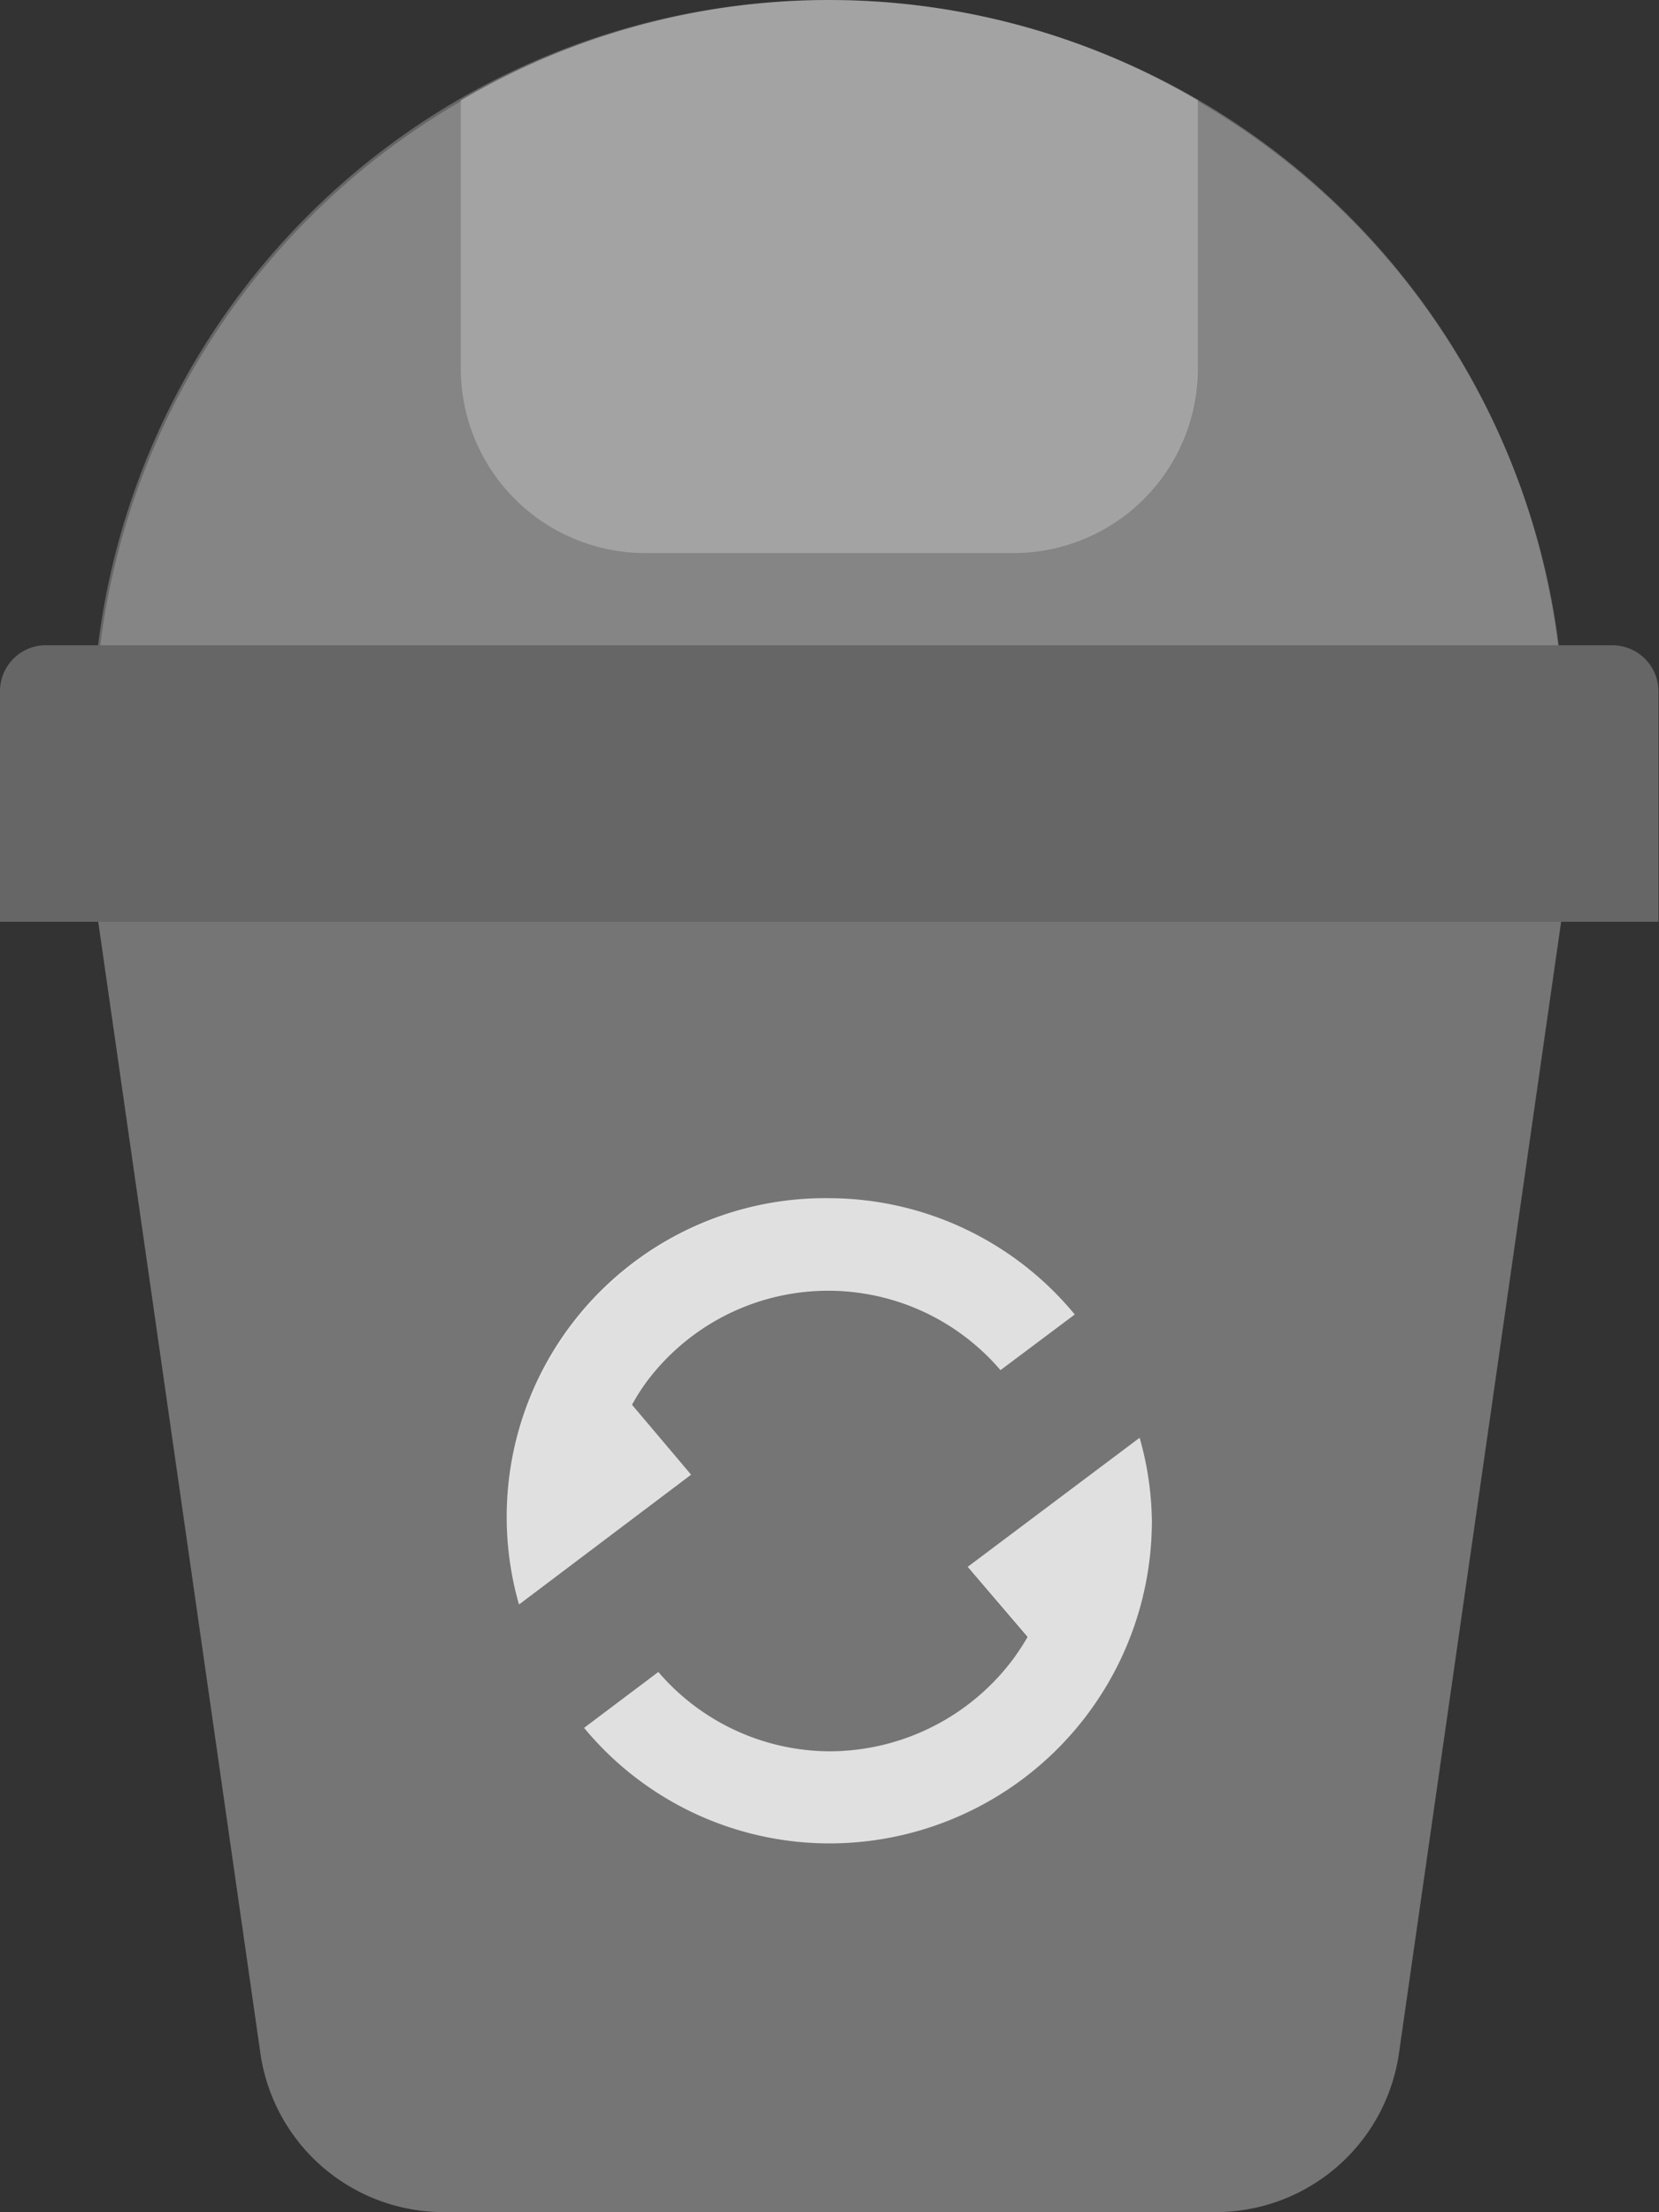 <svg xmlns="http://www.w3.org/2000/svg" viewBox="0 0 92.03 122.7"><rect x="0" y="0" width="92.03" height="122.7" fill="#333333" stroke="none"/><title>bin</title><g id="Layer_2" data-name="Layer 2"><g id="Layer_1-2" data-name="Layer 1"><path id="base_color" data-name="base color" d="M92,38.34a2.56,2.56,0,0,0-2.56-2.55h-3a40.81,40.81,0,0,0-81,0h-3A2.55,2.55,0,0,0,0,38.34V51.13H5.45l9,62.79a10.27,10.27,0,0,0,10.12,8.78H67.48a10.27,10.27,0,0,0,10.12-8.78l9-62.79H92Z" style="fill:#666"/><g id="light_foil" data-name="light foil"><path d="M5.45,51.13l9,62.79a10.27,10.27,0,0,0,10.12,8.78H67.48a10.27,10.27,0,0,0,10.12-8.78l9-62.79ZM28.12,84.36A17.89,17.89,0,0,1,46,66.46a17.67,17.67,0,0,1,13.6,6.42L55.5,76a12.57,12.57,0,0,0-19.69.76,13.08,13.08,0,0,0-.75,1.18l3.28,3.89L28.79,89A17.88,17.88,0,0,1,28.12,84.36ZM46,102.25a17.71,17.71,0,0,1-13.6-6.41l4.12-3.09A12.6,12.6,0,0,0,46,97.14,12.73,12.73,0,0,0,56.22,92c.27-.37.51-.78.75-1.18l-3.29-3.89,9.55-7.16a17.53,17.53,0,0,1,.68,4.61A17.89,17.89,0,0,1,46,102.25Z" style="fill:#fff;opacity:0.1;isolation:isolate"/><path d="M38.34,81.8l-3.28-3.88a12,12,0,0,1,.75-1.19A12.57,12.57,0,0,1,55.5,76l4.12-3.09A17.7,17.7,0,0,0,46,66.46,17.68,17.68,0,0,0,28.79,89Z" style="fill:#fff;opacity:0.8;isolation:isolate"/><path d="M53.68,86.91,57,90.8A13.94,13.94,0,0,1,56.22,92,12.74,12.74,0,0,1,46,97.14a12.58,12.58,0,0,1-9.48-4.4l-4.12,3.1A17.67,17.67,0,0,0,46,102.25a17.89,17.89,0,0,0,17.9-17.89,17.53,17.53,0,0,0-.68-4.61Z" style="fill:#fff;opacity:0.8;isolation:isolate"/><path d="M86.47,35.79a40.81,40.81,0,0,0-20-30.17V20.45A10.23,10.23,0,0,1,56.24,30.68H35.79A10.24,10.24,0,0,1,25.56,20.45V5.62a40.77,40.77,0,0,0-20,30.17Z" style="fill:#fff;opacity:0.2;isolation:isolate"/><path d="M35.79,30.68H56.24A10.23,10.23,0,0,0,66.46,20.45V5.57a40.33,40.33,0,0,0-40.9,0V20.45A10.24,10.24,0,0,0,35.79,30.68Z" style="fill:#fff;opacity:0.4;isolation:isolate"/></g></g></g></svg>